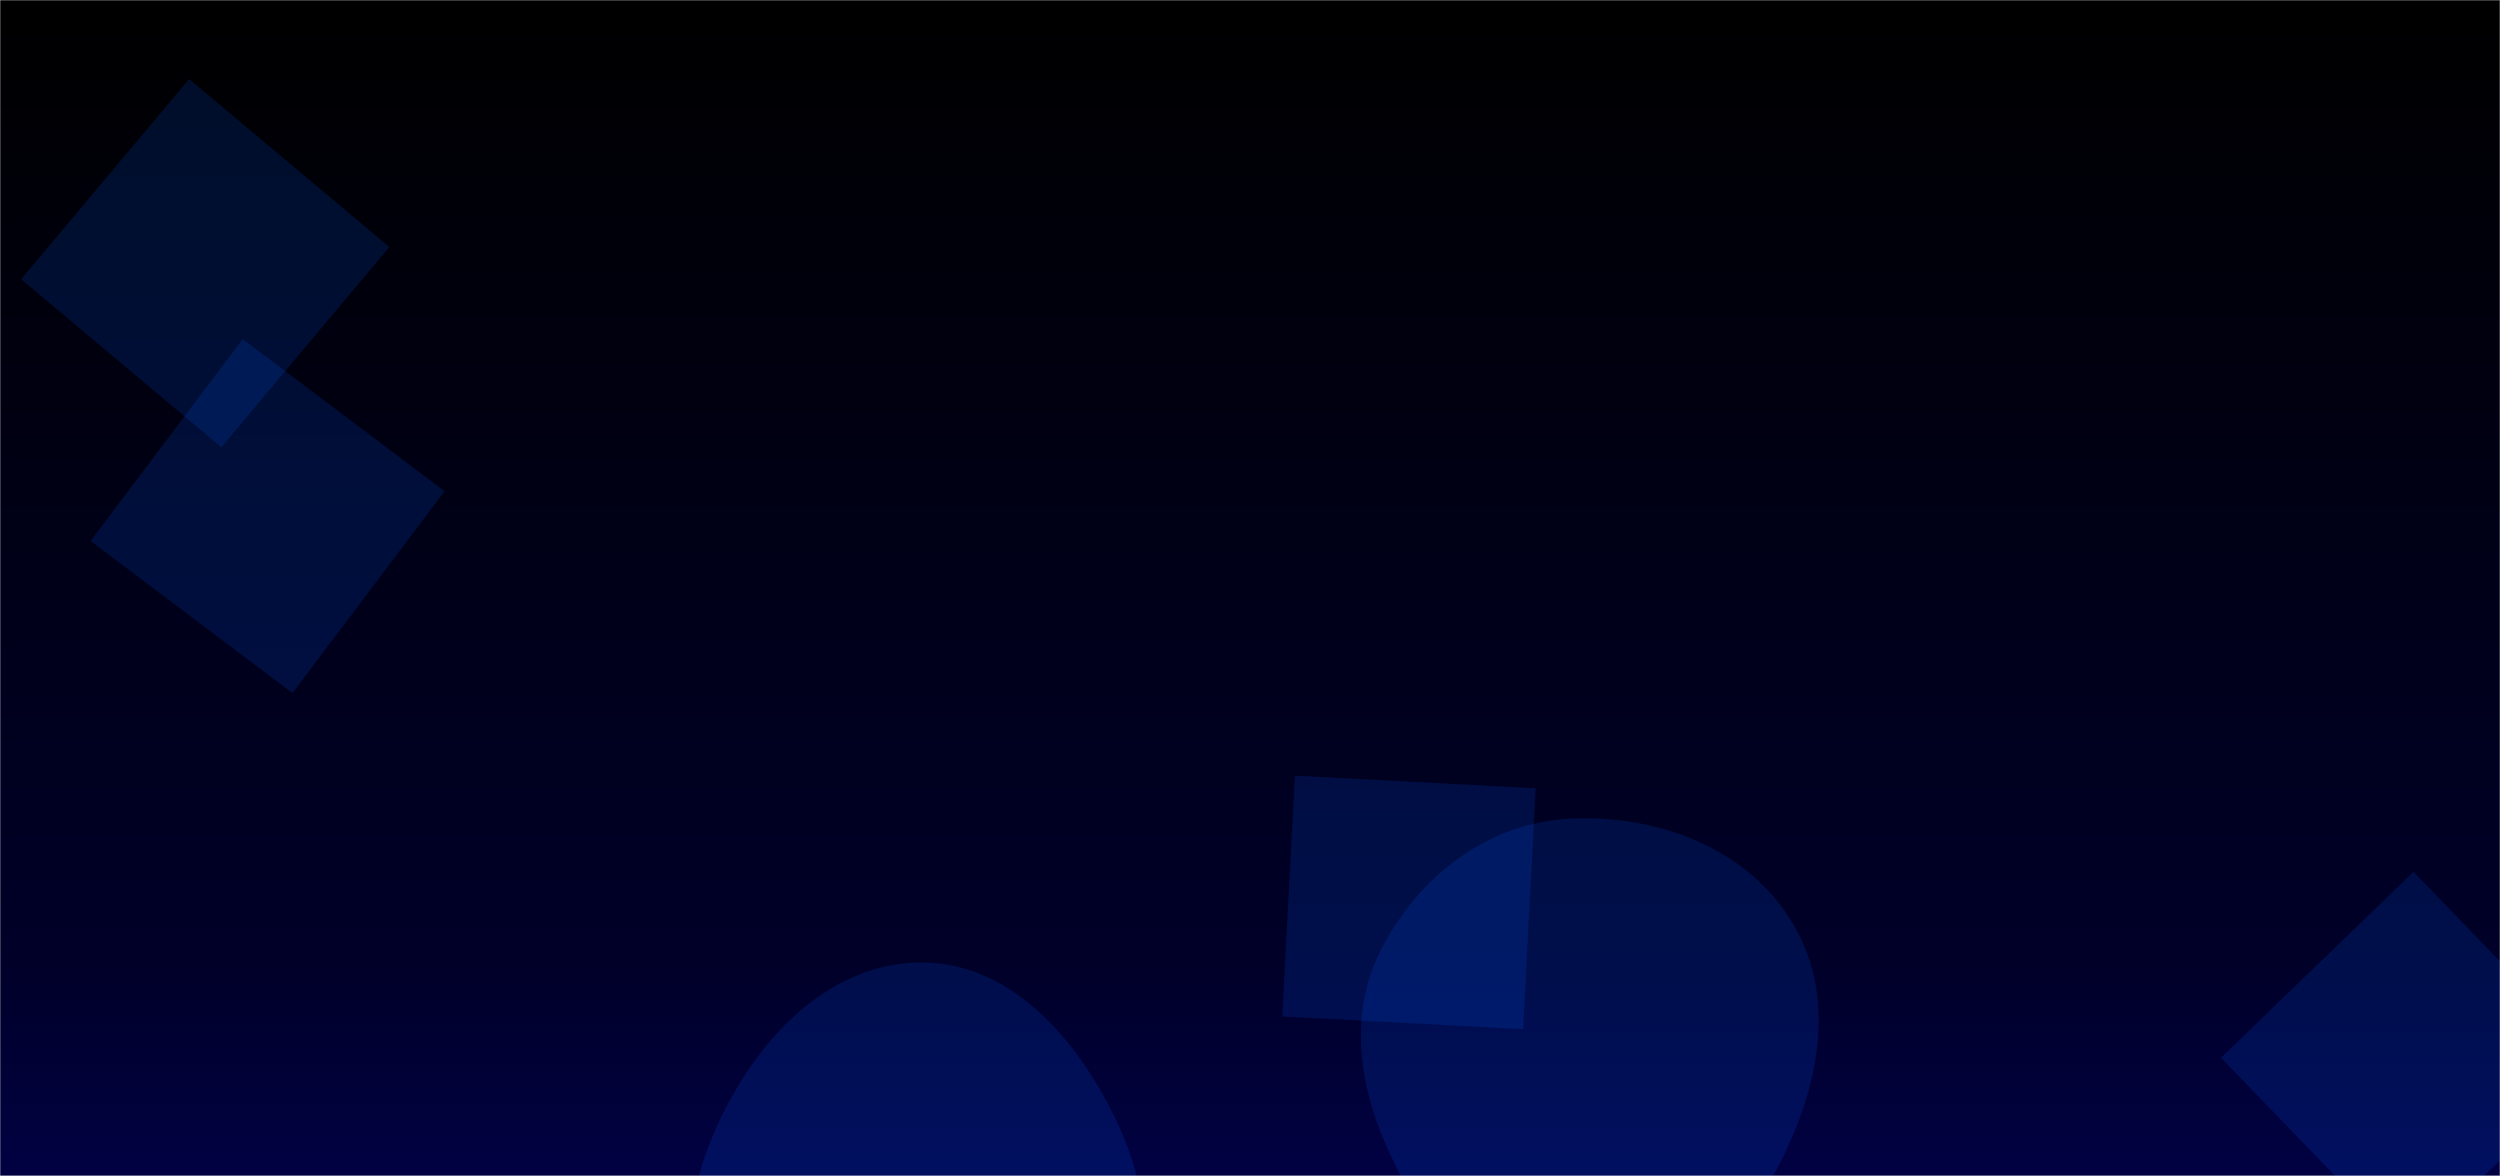 <svg xmlns="http://www.w3.org/2000/svg" version="1.1" xmlns:xlink="http://www.w3.org/1999/xlink" xmlns:svgjs="http://svgjs.dev/svgjs" width="1350" height="635" preserveAspectRatio="none" viewBox="0 0 1350 635"><g mask="url(&quot;#SvgjsMask3243&quot;)" fill="none"><rect width="1350" height="635" x="0" y="0" fill="url(&quot;#SvgjsLinearGradient3244&quot;)"></rect><path d="M498.893,746.394C539.825,745.762,585.017,741.444,606.299,706.474C628.181,670.518,615.514,625.735,594.527,589.249C573.468,552.637,541.126,520.34,498.893,519.747C455.823,519.142,420.54,549.493,398.489,586.495C375.799,624.569,362.015,672.346,385.584,709.882C408.201,745.901,456.367,747.051,498.893,746.394" fill="rgba(0, 92, 255, 0.16)" class="triangle-float3"></path><path d="M692.412 548.903L822.456 555.718 829.271 425.674 699.227 418.859z" fill="rgba(0, 92, 255, 0.16)" class="triangle-float1"></path><path d="M48.895 292.125L157.925 374.285 240.085 265.255 131.055 183.095z" fill="rgba(0, 92, 255, 0.16)" class="triangle-float1"></path><path d="M1303.298 470.769L1199.323 571.176 1299.731 675.151 1403.706 574.744z" fill="rgba(0, 92, 255, 0.16)" class="triangle-float2"></path><path d="M846.862,720.662C897.029,722.861,933.492,678.28,957.774,634.326C981.081,592.137,992.927,541.616,968.835,499.87C944.737,458.114,895,439.493,846.862,442.14C803.1,444.546,766.325,473.233,746.101,512.116C727.421,548.03,733.99,588.84,751.601,625.289C772.552,668.652,798.749,718.553,846.862,720.662" fill="rgba(0, 92, 255, 0.16)" class="triangle-float3"></path><path d="M102.131 42.667L11.413 150.78 119.526 241.498 210.244 133.385z" fill="rgba(0, 92, 255, 0.16)" class="triangle-float3"></path></g><defs><mask id="SvgjsMask3243"><rect width="1350" height="635" fill="#ffffff"></rect></mask><linearGradient x1="50%" y1="100%" x2="50%" y2="0%" gradientUnits="userSpaceOnUse" id="SvgjsLinearGradient3244"><stop stop-color="rgba(1, 1, 66, 1)" offset="0.01"></stop><stop stop-color="rgba(0, 0, 41, 1)" offset="0.18"></stop><stop stop-color="rgba(0, 0, 0, 1)" offset="1"></stop></linearGradient><style>
                @keyframes float1 {
                    0%{transform: translate(0, 0)}
                    50%{transform: translate(-10px, 0)}
                    100%{transform: translate(0, 0)}
                }

                .triangle-float1 {
                    animation: float1 5s infinite;
                }

                @keyframes float2 {
                    0%{transform: translate(0, 0)}
                    50%{transform: translate(-5px, -5px)}
                    100%{transform: translate(0, 0)}
                }

                .triangle-float2 {
                    animation: float2 4s infinite;
                }

                @keyframes float3 {
                    0%{transform: translate(0, 0)}
                    50%{transform: translate(0, -10px)}
                    100%{transform: translate(0, 0)}
                }

                .triangle-float3 {
                    animation: float3 6s infinite;
                }
            </style></defs></svg>